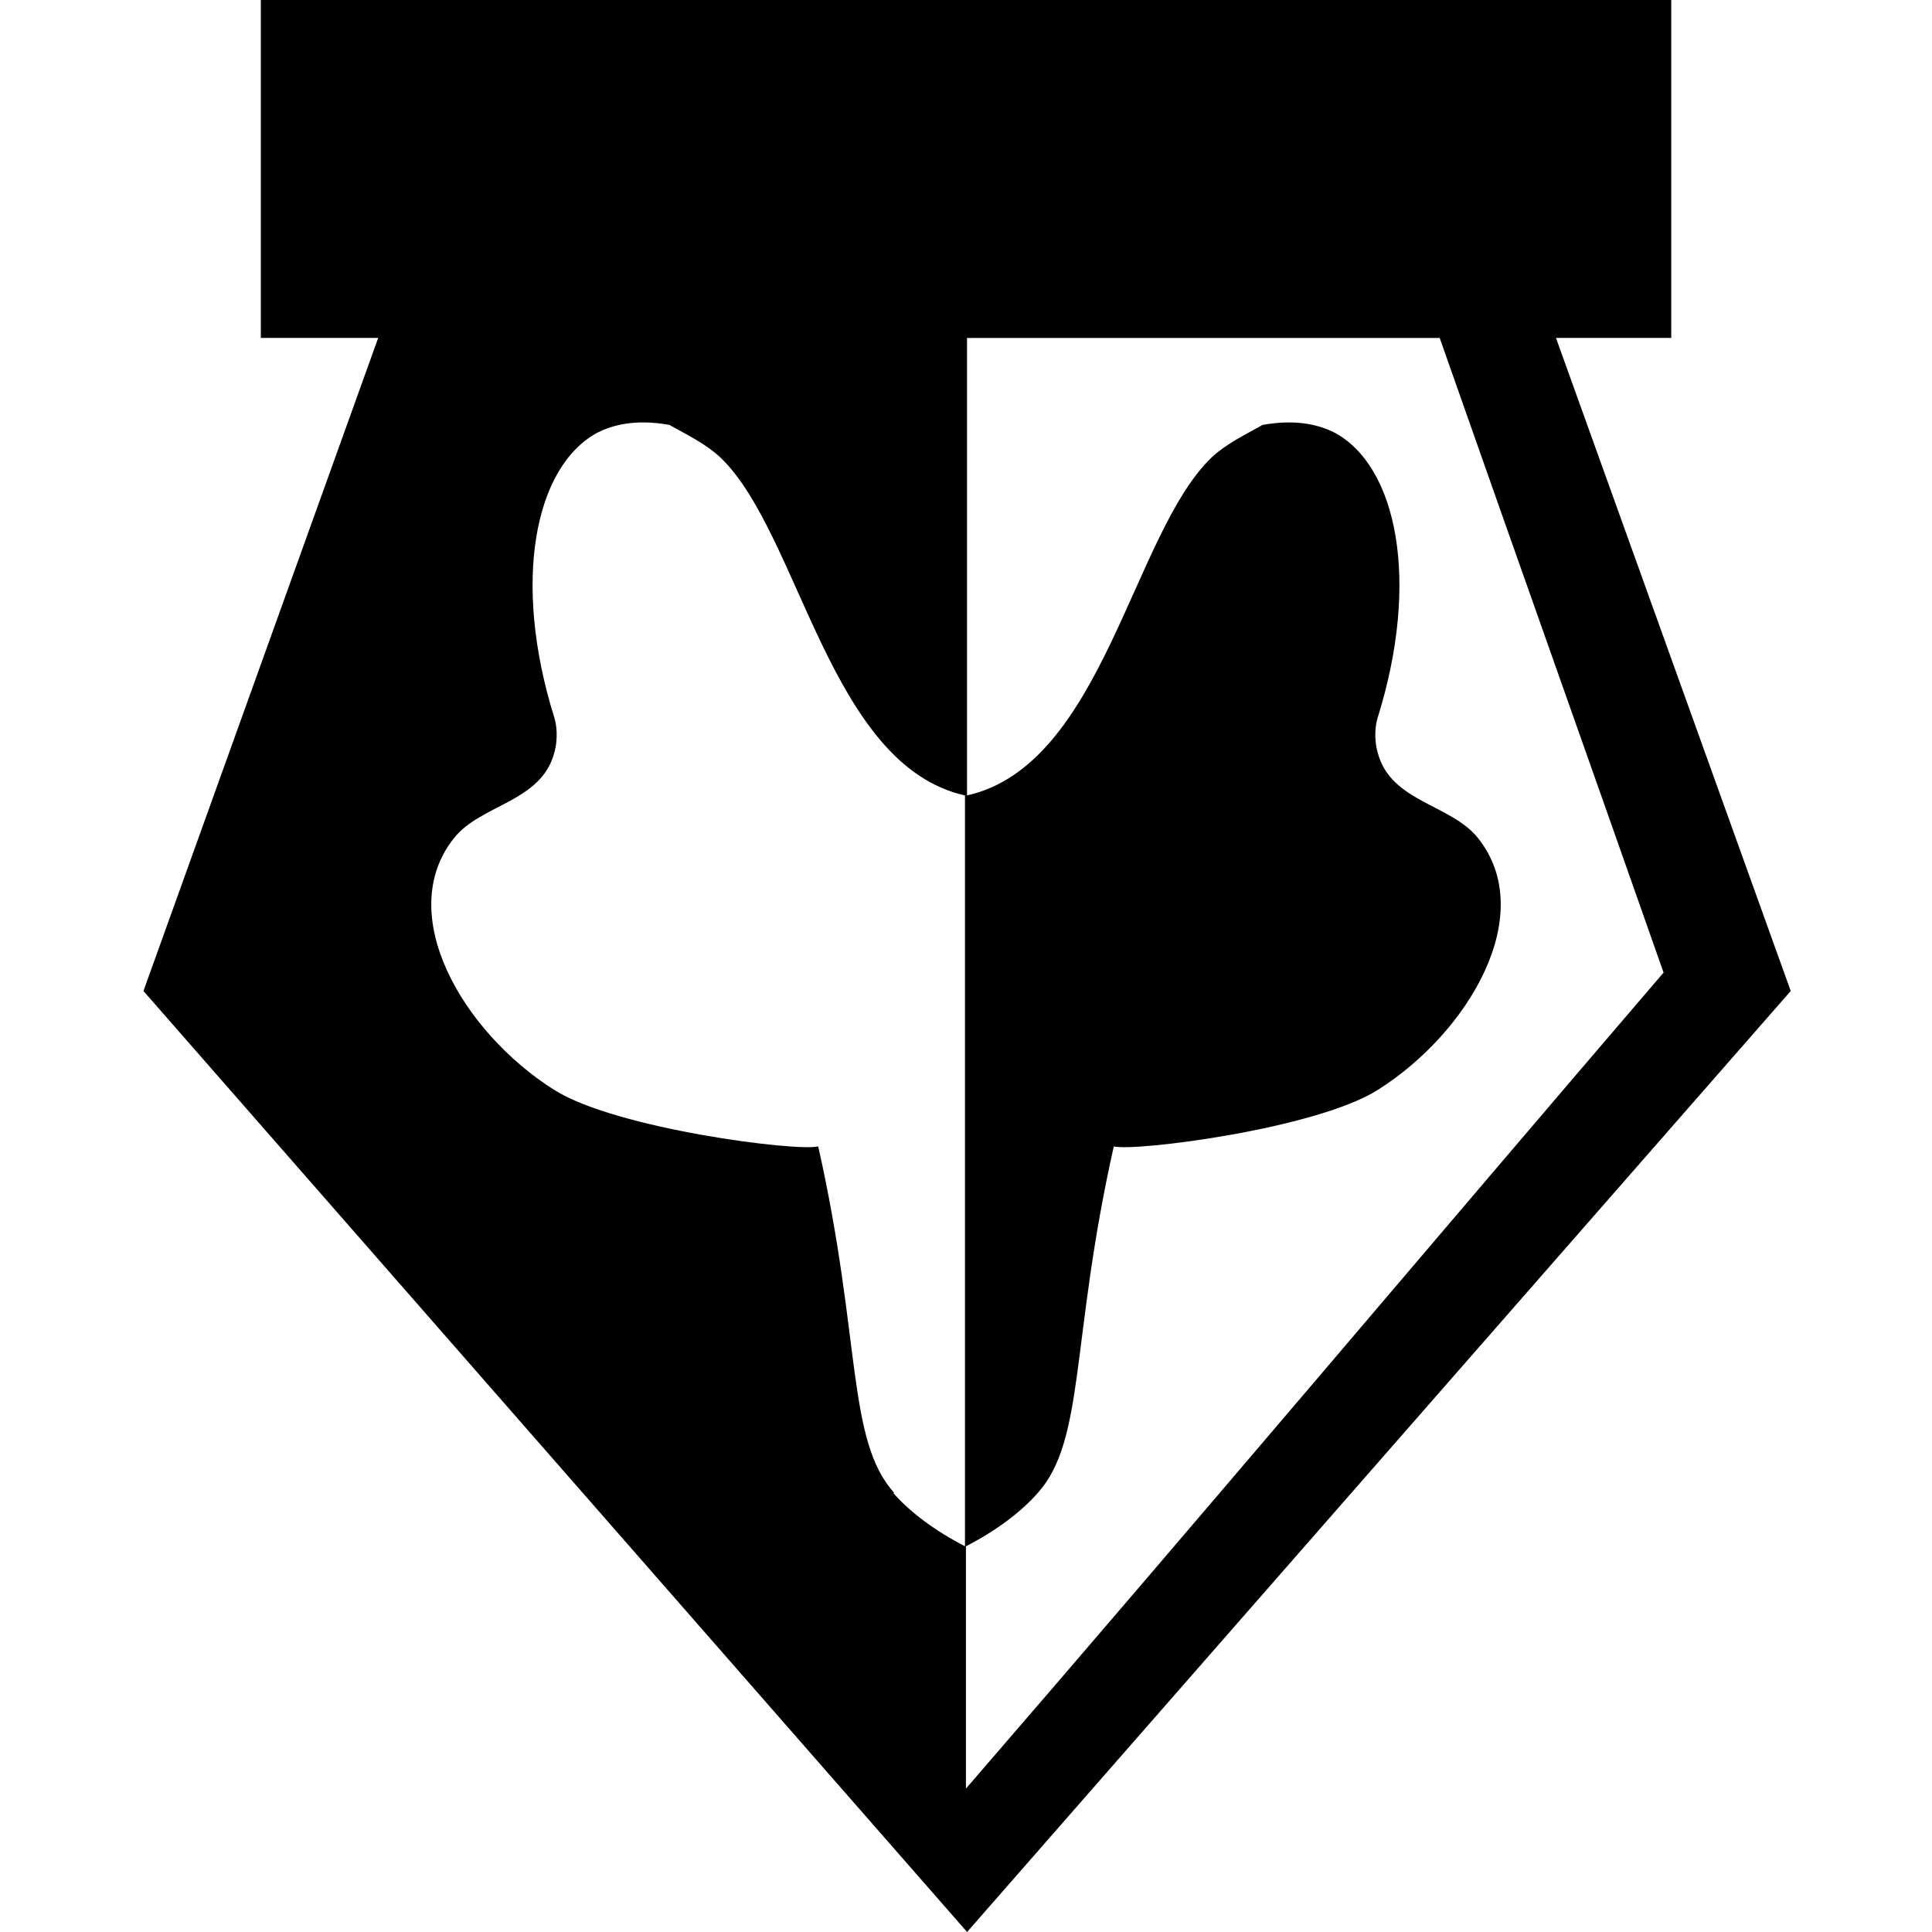 <svg xmlns="http://www.w3.org/2000/svg" viewBox="0 0 32 32">
  <path
    d="M25.737 5.597h1.944v-5.597h-23.361v5.597h1.944l-3.888 10.817 13.642 15.586 13.642-15.586-3.888-10.817zM14.812 24.729c-0.792-0.882-0.54-2.538-1.26-5.741-0.342 0.090-3.348-0.288-4.373-0.936-1.512-0.954-2.664-2.916-1.656-4.175 0.45-0.558 1.44-0.594 1.656-1.404 0.072-0.252 0.036-0.486 0-0.594-0.702-2.25-0.324-4.157 0.72-4.715 0.216-0.108 0.594-0.234 1.188-0.126 0.288 0.162 0.594 0.306 0.846 0.54 1.314 1.26 1.8 5.093 4.050 5.597v12.436c-0.522-0.27-0.918-0.576-1.188-0.882zM16 25.611c0.522-0.27 0.918-0.576 1.188-0.882 0.792-0.882 0.54-2.538 1.26-5.741 0.342 0.090 3.348-0.288 4.373-0.936 1.512-0.954 2.664-2.916 1.656-4.175-0.45-0.558-1.44-0.594-1.656-1.404-0.072-0.252-0.036-0.486 0-0.594 0.702-2.25 0.324-4.157-0.72-4.715-0.216-0.108-0.594-0.234-1.188-0.126-0.288 0.162-0.594 0.306-0.846 0.54-1.314 1.26-1.8 5.093-4.050 5.597v-7.577h7.829c1.278 3.636 2.43 6.875 3.708 10.511-3.888 4.535-7.649 8.999-11.555 13.516v-4.014z"
  />
</svg>
